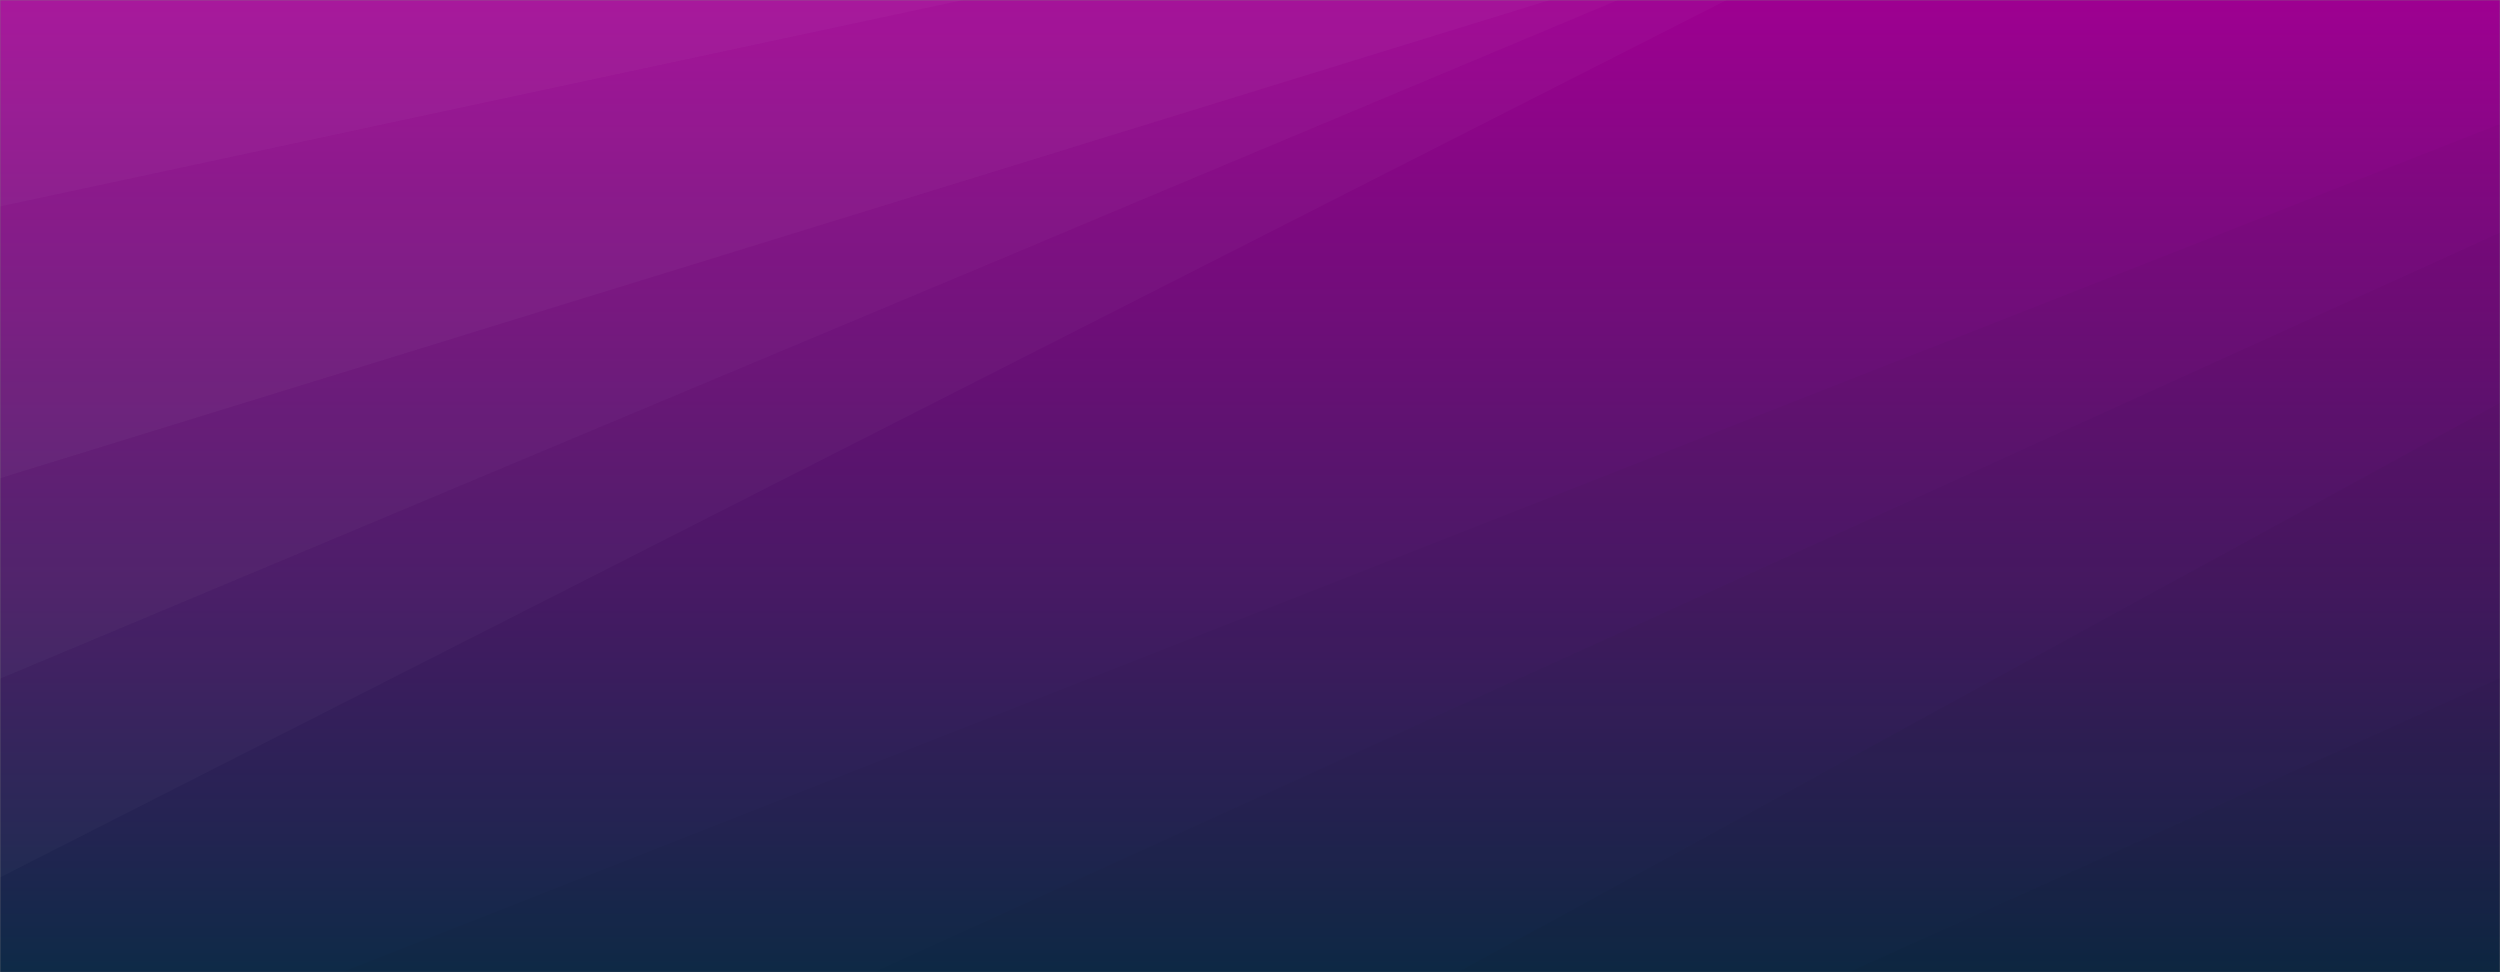 <svg xmlns="http://www.w3.org/2000/svg" version="1.1" xmlns:xlink="http://www.w3.org/1999/xlink" xmlns:svgjs="http://svgjs.dev/svgjs" width="1440" height="560" preserveAspectRatio="none" viewBox="0 0 1440 560"><rect x="0" y="0" width="1440" height="560" fill="#808080" stroke="none"/><g mask="url(&quot;#SvgjsMask3960&quot;)" fill="none"><rect width="1440" height="560" x="0" y="0" fill="url(&quot;#SvgjsLinearGradient3961&quot;)"></rect><path d="M0 0L554.82 0L0 118.88z" fill="rgba(255, 255, 255, .1)"></path><path d="M0 118.88L554.82 0L892.76 0L0 275.47z" fill="rgba(255, 255, 255, .075)"></path><path d="M0 275.47L892.76 0L932 0L0 390.94z" fill="rgba(255, 255, 255, .05)"></path><path d="M0 390.94L932 0L994.6 0L0 505.37z" fill="rgba(255, 255, 255, .025)"></path><path d="M1440 560L1065.07 560L1440 390.6z" fill="rgba(0, 0, 0, .1)"></path><path d="M1440 390.6L1065.07 560L839.83 560L1440 232.05z" fill="rgba(0, 0, 0, .075)"></path><path d="M1440 232.05L839.83 560L503.21 560L1440 133.86z" fill="rgba(0, 0, 0, .05)"></path><path d="M1440 133.86L503.21 560L196.85 560L1440 71.47z" fill="rgba(0, 0, 0, .025)"></path></g><defs><mask id="SvgjsMask3960"><rect width="1440" height="560" fill="#ffffff"></rect></mask><linearGradient x1="50%" y1="100%" x2="50%" y2="0%" gradientUnits="userSpaceOnUse" id="SvgjsLinearGradient3961"><stop stop-color="rgba(14, 42, 71, 1)" offset="0"></stop><stop stop-color="rgba(158, 0, 145, 1)" offset="1"></stop></linearGradient></defs></svg>